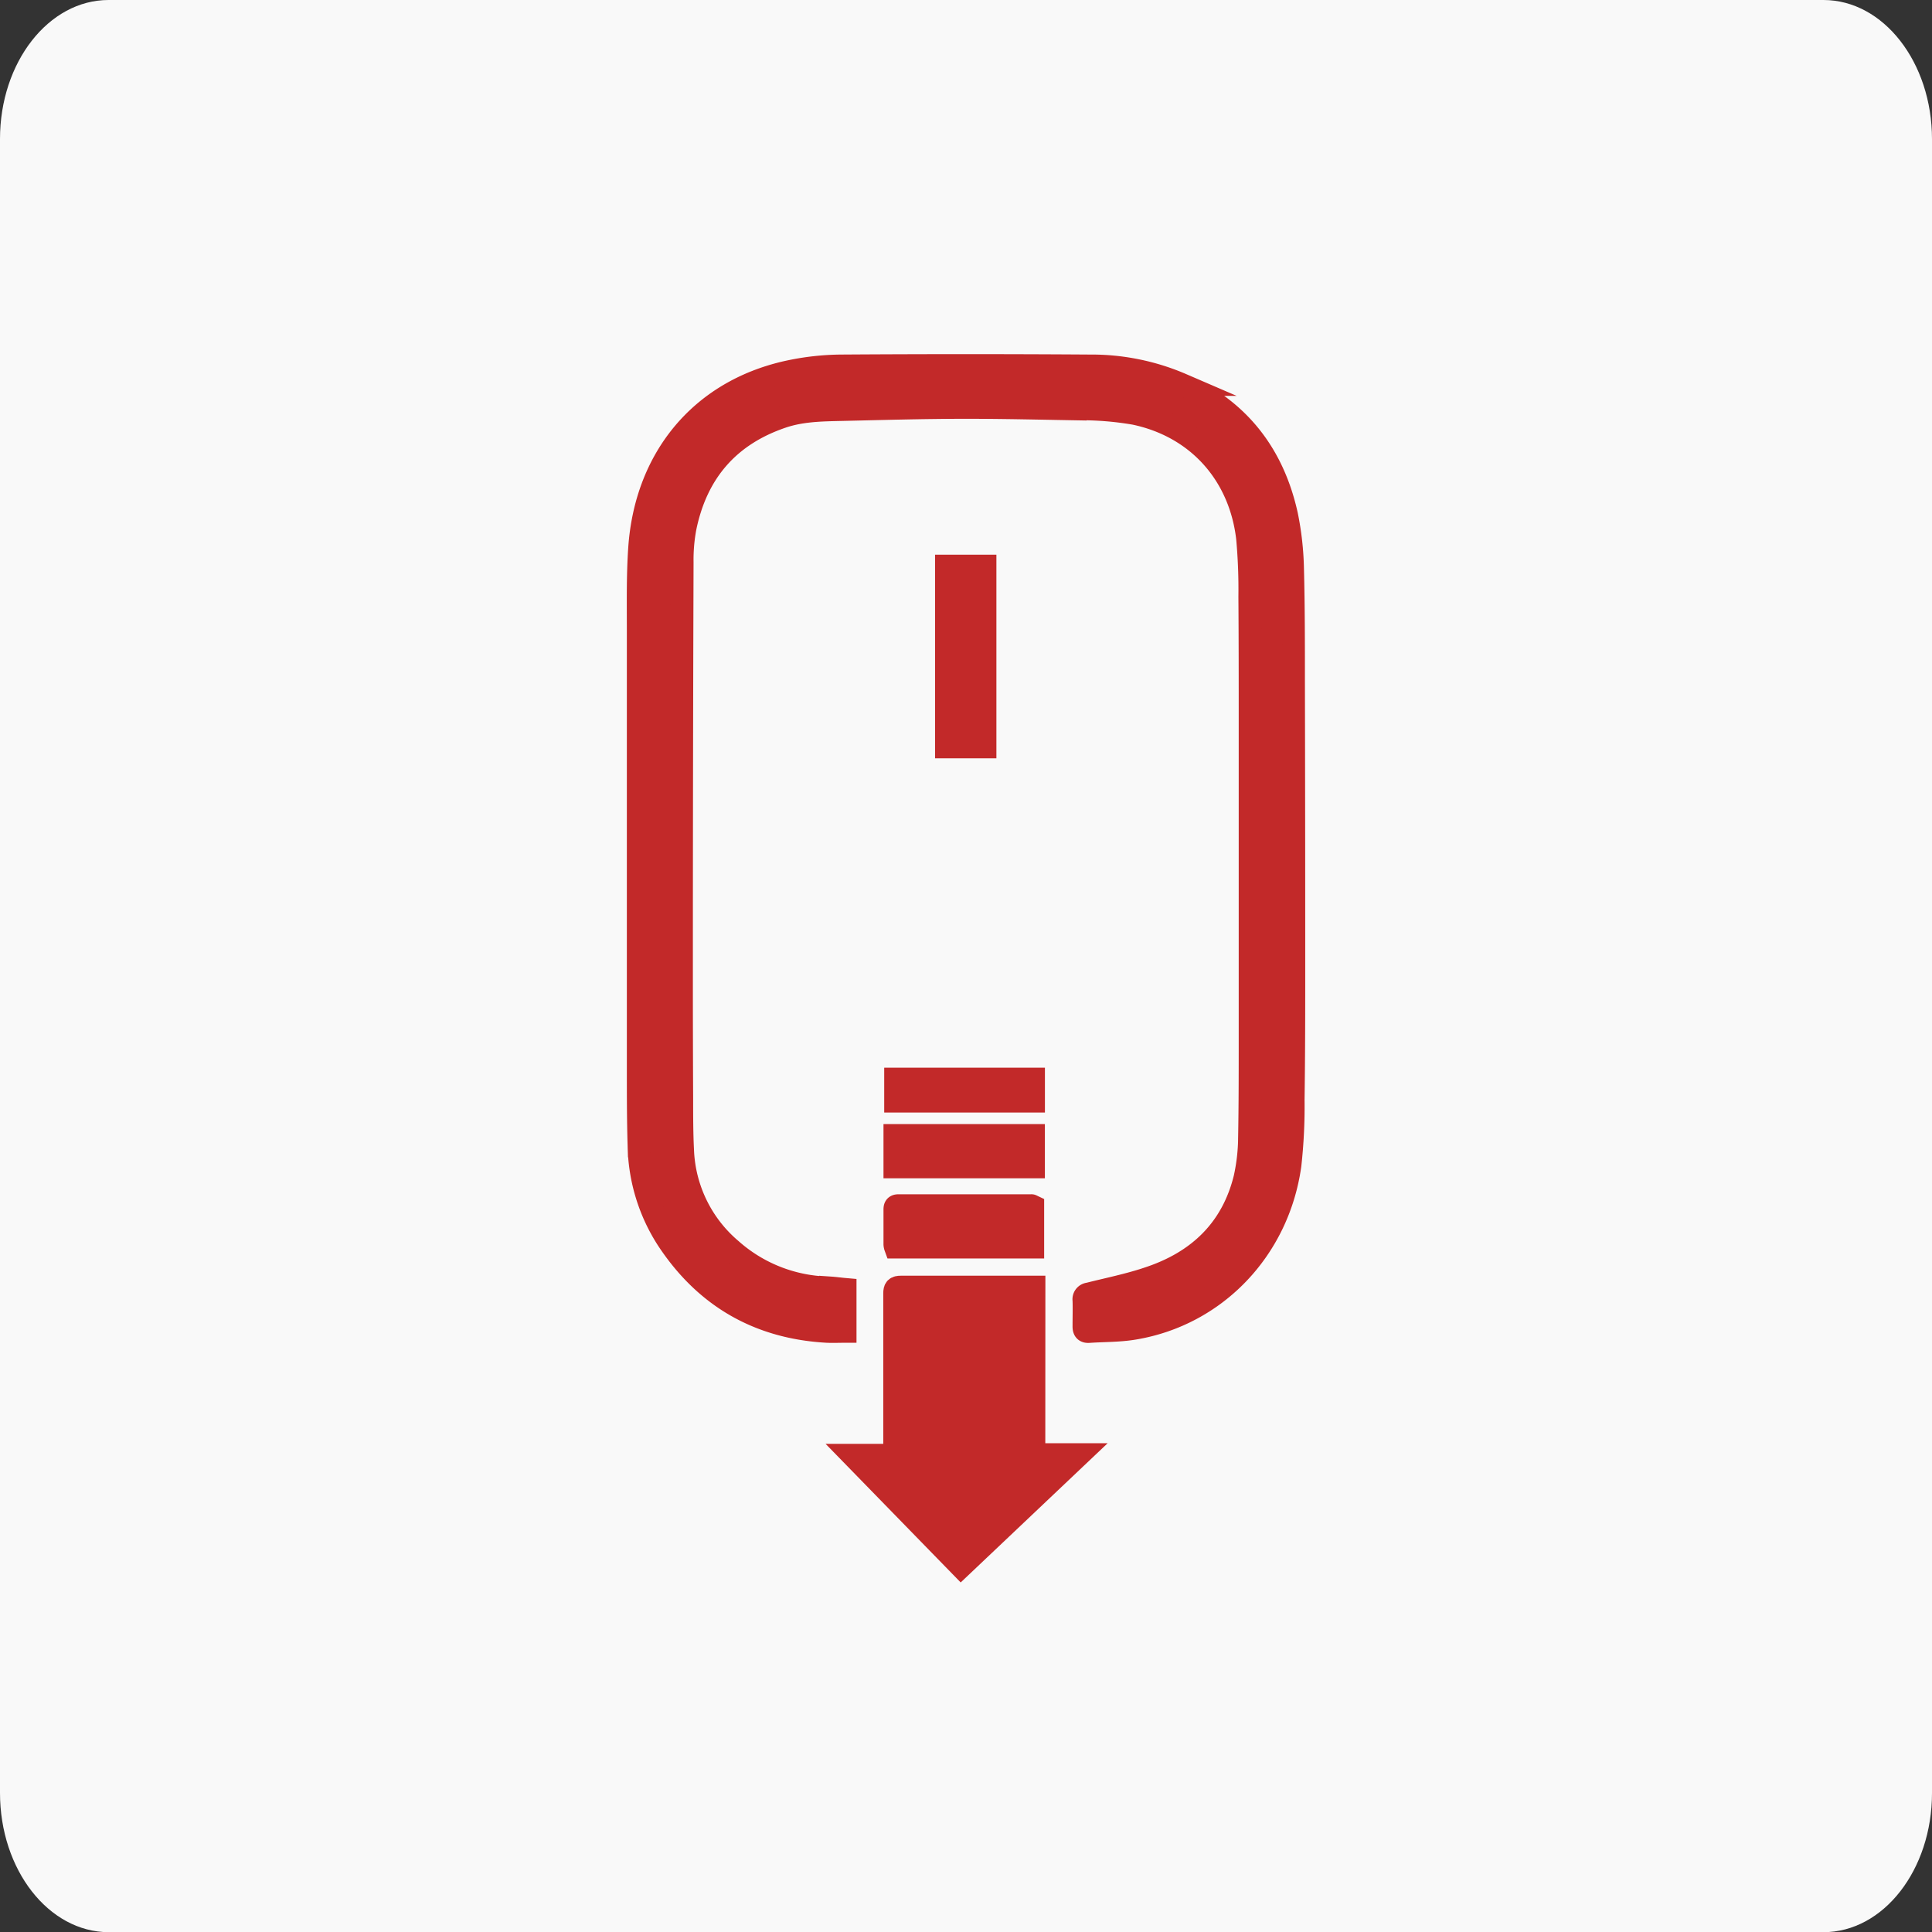 <svg xmlns="http://www.w3.org/2000/svg" viewBox="0 0 425.2 425.2"><rect x="0" y="0" width="425.2" height="425.2" fill="#333333" stroke="none"/><defs><style>.cls-1{fill:#fff;opacity:0.97;isolation:isolate;}.cls-2{fill:#c22929;stroke:#c22929;stroke-miterlimit:10;stroke-width:5px;}</style></defs><title>scroll2</title><g id="Layer_2" data-name="Layer 2"><g id="Layer_1-2" data-name="Layer 1"><path class="cls-1" d="M23.89,0H401.31C414.5,0,425.2,13.71,425.2,30.62v364c0,16.91-10.7,30.62-23.89,30.62H23.89C10.69,425.2,0,411.49,0,394.58v-364C0,13.71,10.69,0,23.89,0Z"/><rect class="cls-2" x="197.1" y="237.48" width="30.37" height="4.87"/><rect class="cls-2" x="208.29" y="124.58" width="8.5" height="39.81"/><path class="cls-2" d="M227.57,283.26H198.28c-1.1,0-1.39.3-1.39,1.4v35.61h-9.26l23.87,24.49,26-24.63h-9.95Z"/><path class="cls-2" d="M284.69,149.91c0-8.24,0-16.48-.21-24.71a65.43,65.43,0,0,0-1.3-11.75c-2.93-13.36-10.46-23.19-23.11-28.82a50.12,50.12,0,0,0-20.27-4.1q-27.3-.18-54.6,0a57,57,0,0,0-12,1.37c-19.16,4.32-31.15,19.15-32.45,38.91-.4,6-.29,12-.29,18v96.84c0,5.55,0,11,.17,16.55A39.25,39.25,0,0,0,147,272.9c8.29,12.53,20,19.28,35,20.12,1.3.06,2.6,0,4,0v-9.25c-1.15-.1-2.18-.25-3.22-.32A33.36,33.36,0,0,1,160.87,275a30.16,30.16,0,0,1-10.63-21.82c-.19-3.79-.19-7.59-.19-11.39q-.06-13.06-.06-26.15,0-45.91.15-91.92a38.27,38.27,0,0,1,.65-7.62c2.5-12.14,9.55-20.37,21.38-24.37,4.27-1.44,8.72-1.49,13.15-1.59,9.15-.21,18.3-.47,27.45-.47,7.95,0,15.91.19,23.86.33a70.16,70.16,0,0,1,13.1,1c14,2.94,23.2,13.55,24.82,27.39a124.1,124.1,0,0,1,.5,12.93c.07,9.24.07,18.47.07,27.71v69.84c0,7.16,0,14.32-.13,21.48a42.87,42.87,0,0,1-1,8.89c-2.79,11.39-10.3,18.47-21.2,22.07-4.31,1.46-8.78,2.35-13.18,3.46a1.18,1.18,0,0,0-1.06,1.38c.06,1.92,0,3.84,0,5.76,0,.82.24,1.19,1.08,1.14,3.33-.23,6.72-.15,10-.71,17.92-3,31.68-17.36,34.28-35.92a116.42,116.42,0,0,0,.7-14.34c.15-10.36.15-20.72.15-31.07Q284.76,180.45,284.69,149.91Z"/><path class="cls-2" d="M196.94,273.84a2.21,2.21,0,0,0,.13.63H227.3v-9c-.19-.09-.26-.15-.32-.13q-14.62,0-29.25,0c-.79,0-.79.43-.79,1Z"/><rect class="cls-2" x="196.94" y="249.89" width="30.52" height="6.93"/></g></g></svg>
